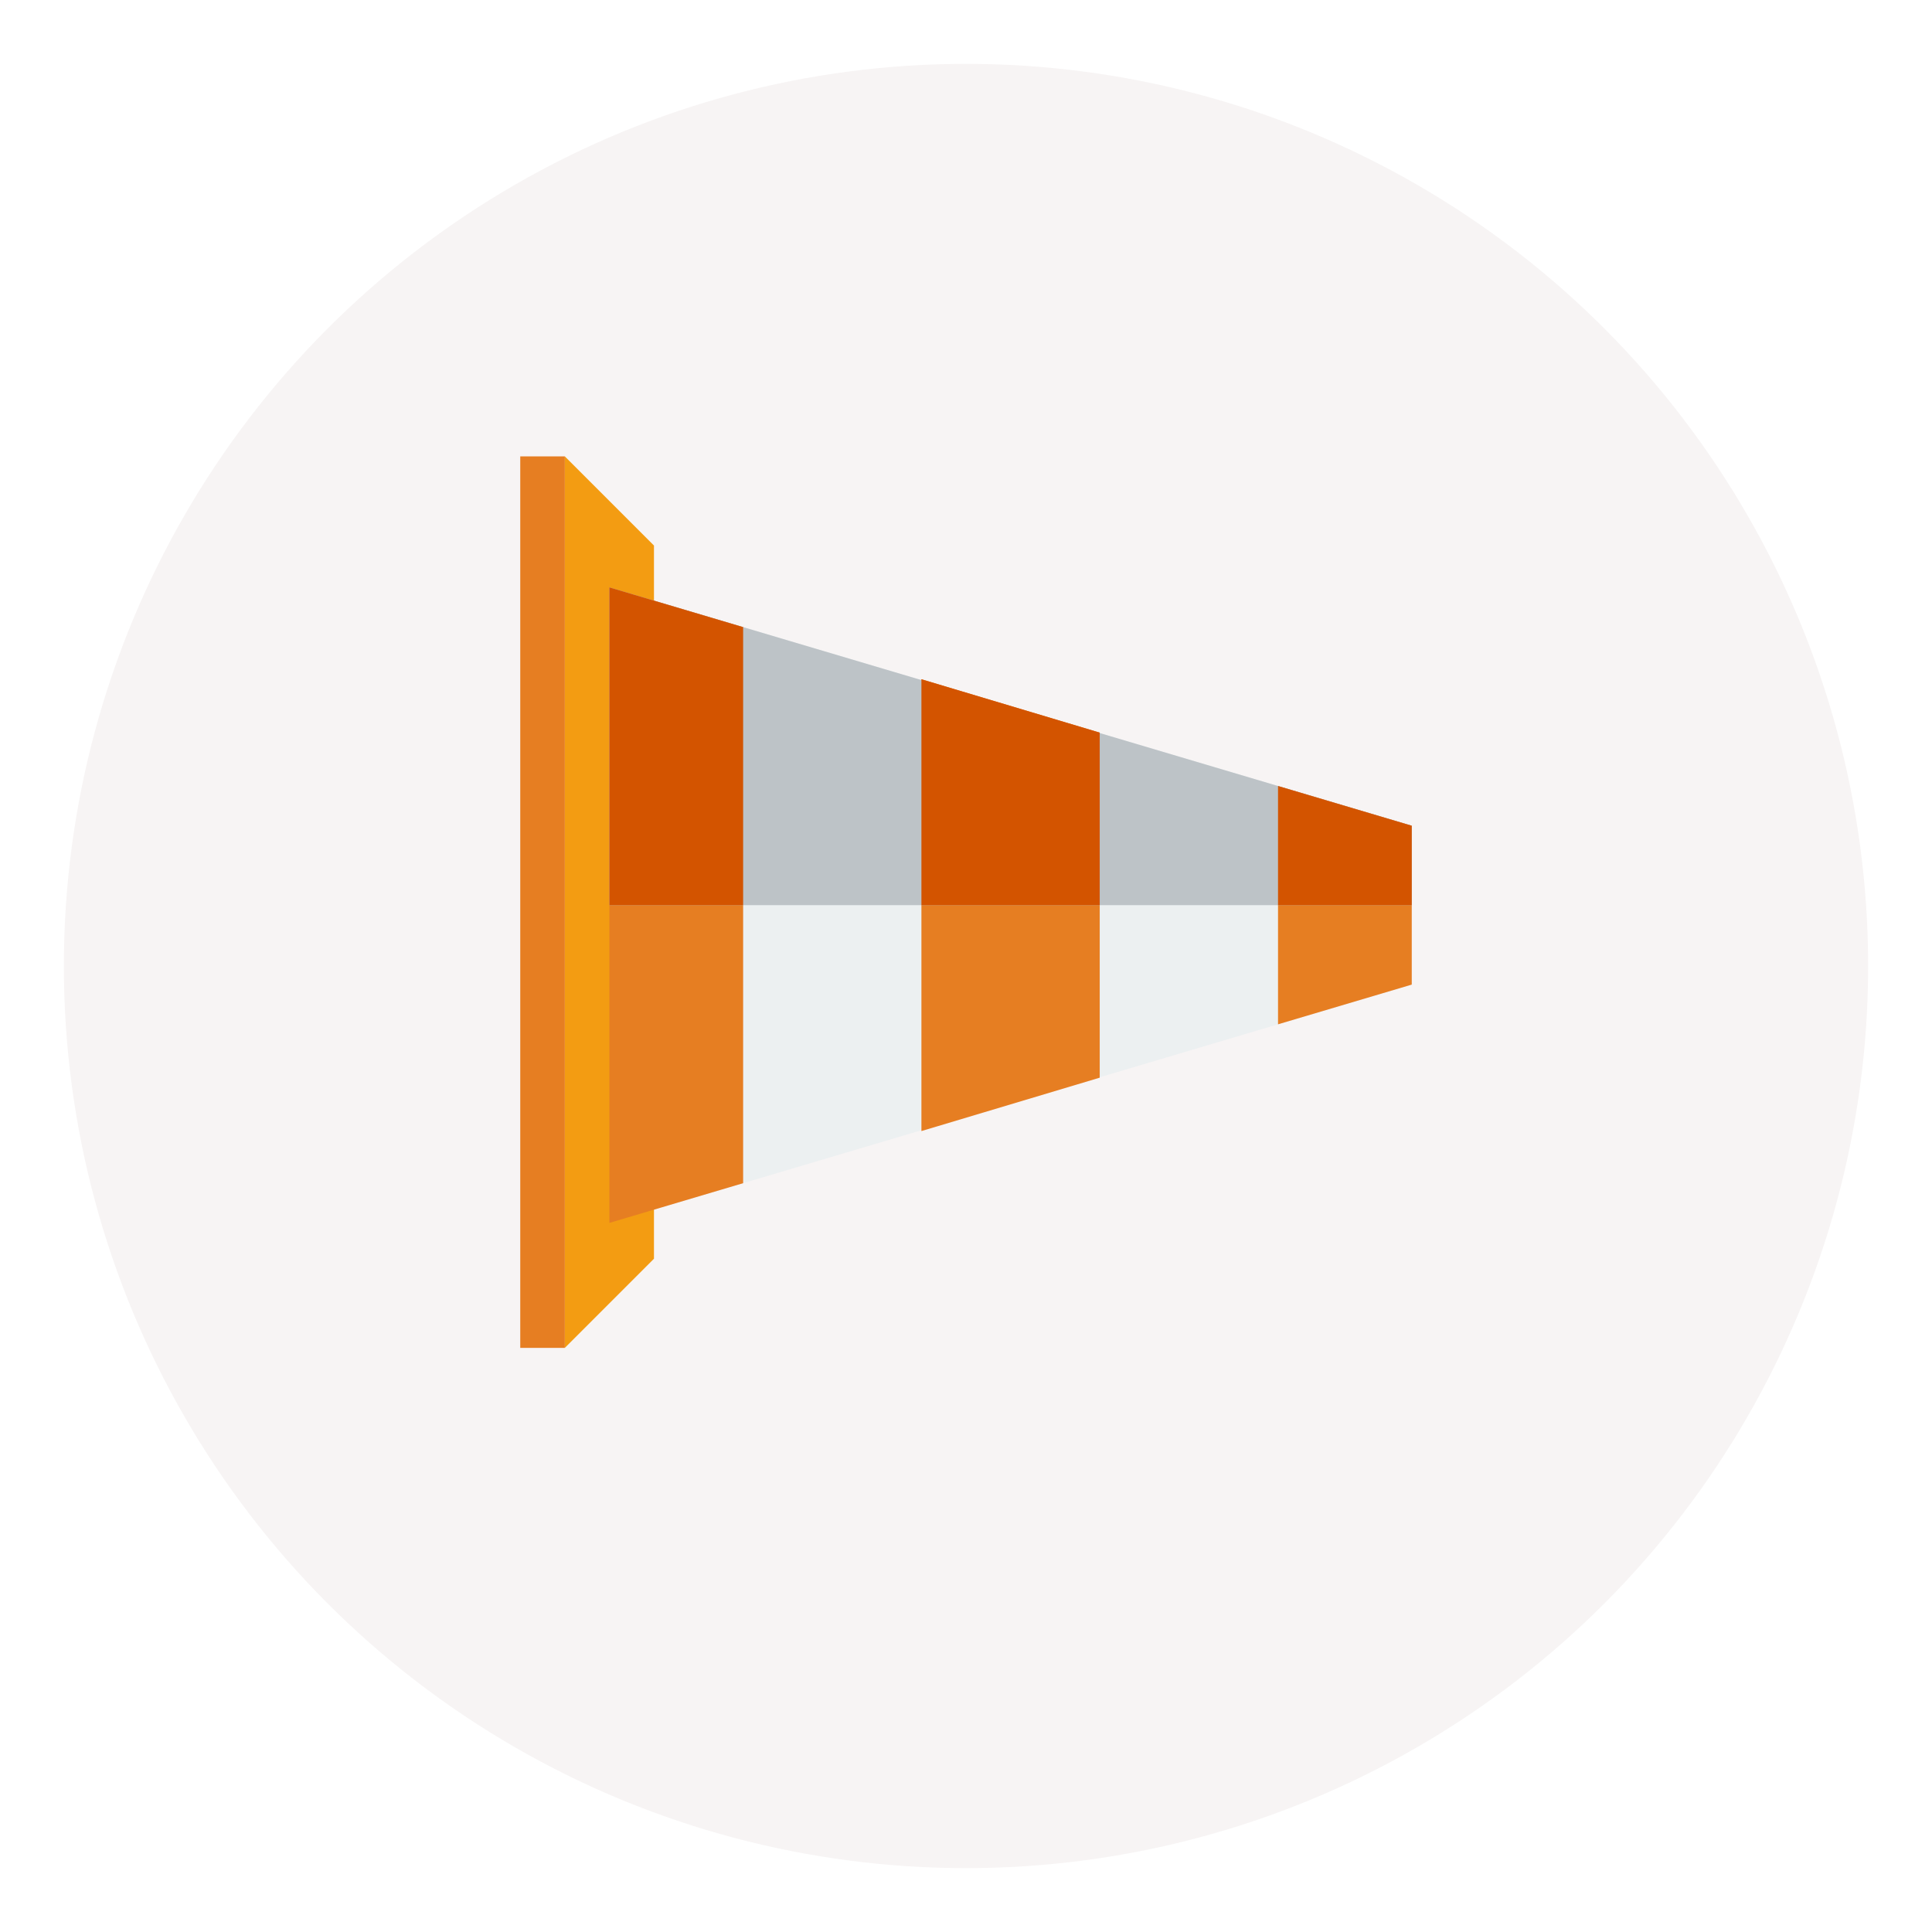 <svg width="121" height="121" viewBox="0 0 121 121" fill="none" xmlns="http://www.w3.org/2000/svg">
<g filter="url(#filter0_d_7_40)">
<circle cx="60.5" cy="56.5" r="56.5" fill="#F7F4F4"/>
</g>
<path d="M88.417 51.715L38.167 36.789V51.715V61.665L38.167 76.589L88.417 61.665V51.715Z" fill="#ECF0F1"/>
<path d="M40.958 34.167L35.375 28.583L35.375 84.417L40.958 78.833L40.958 34.167Z" fill="#F39C12"/>
<path d="M88.417 51.715L80.042 49.227V64.152L88.417 61.665V51.715ZM68.875 45.884L57.708 42.542V70.838L68.875 67.494V45.884ZM46.542 39.277L38.167 36.789V51.715V61.665L38.167 76.589L46.542 74.102L46.542 39.277Z" fill="#E67E22"/>
<path d="M88.417 51.715L38.167 36.789V51.715V56.69L88.417 56.69V51.715Z" fill="#BDC3C7"/>
<path d="M88.417 51.715L80.042 49.227V56.69H88.417V51.715ZM68.875 45.884L57.708 42.542V56.69H68.875V45.884ZM46.542 39.277L38.167 36.789V51.715V56.69H46.542V39.277Z" fill="#D35400"/>
<path d="M35.375 84.417L35.375 28.583H32.583L32.583 84.417H35.375Z" fill="#E67E22"/>
<defs>
<filter id="filter0_d_7_40" x="0" y="0" width="121" height="121" filterUnits="userSpaceOnUse" color-interpolation-filters="sRGB">
<feFlood flood-opacity="0" result="BackgroundImageFix"/>
<feColorMatrix in="SourceAlpha" type="matrix" values="0 0 0 0 0 0 0 0 0 0 0 0 0 0 0 0 0 0 127 0" result="hardAlpha"/>
<feOffset dy="4"/>
<feGaussianBlur stdDeviation="2"/>
<feComposite in2="hardAlpha" operator="out"/>
<feColorMatrix type="matrix" values="0 0 0 0 0 0 0 0 0 0 0 0 0 0 0 0 0 0 0.25 0"/>
<feBlend mode="normal" in2="BackgroundImageFix" result="effect1_dropShadow_7_40"/>
<feBlend mode="normal" in="SourceGraphic" in2="effect1_dropShadow_7_40" result="shape"/>
</filter>
</defs>
</svg>
